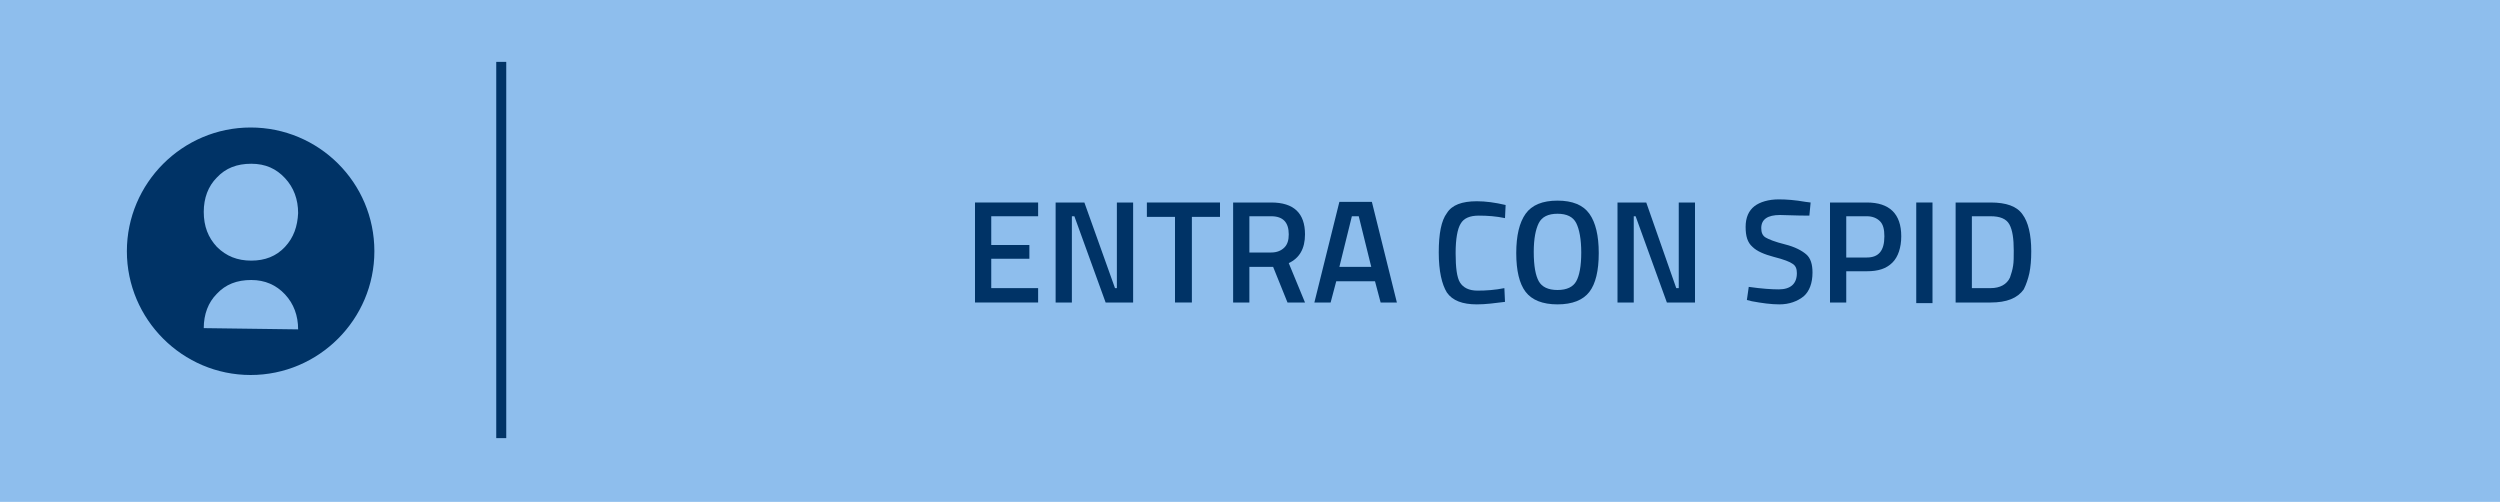 <svg id="Layer_1" xmlns="http://www.w3.org/2000/svg" viewBox="0 0 400 80.3"><style>.st0{fill:#8ebeed}.st1{fill:#036}</style><path id="XMLID_22_" class="st0" d="M80.2 0H0v80.3h400V0z"/><path id="XMLID_21_" class="st1" d="M79.4 9.9H81v60.2h-1.6z"/><path class="st1" d="M45.6 39.5c-1.4 1.5-3.2 2.2-5.4 2.2s-4-.7-5.5-2.2c-1.4-1.5-2.1-3.3-2.1-5.6 0-2.2.7-4.1 2.1-5.5 1.4-1.5 3.2-2.2 5.5-2.2s4 .8 5.4 2.3c1.4 1.5 2.1 3.4 2.1 5.6-.1 2.1-.7 3.9-2.1 5.4m-13 13c0-2.2.7-4.1 2.1-5.5 1.4-1.5 3.2-2.2 5.5-2.2 2.2 0 4 .8 5.4 2.3 1.4 1.5 2.1 3.4 2.1 5.6l-15.1-.2zm7.5-32.1c-10.9 0-19.8 8.9-19.8 19.8S29.2 60 40.1 60s19.8-8.9 19.8-19.8c0-11-8.9-19.8-19.8-19.8"/><path id="XMLID_17_" class="st1" d="M156 48.4v-16h10.1v2.2h-7.5v4.6h6.1v2.2h-6.1v4.7h7.5v2.3z"/><path id="XMLID_16_" class="st1" d="M168.9 48.4v-16h4.6l4.9 13.7h.3V32.4h2.6v16h-4.4l-5-13.8h-.4v13.8z"/><path id="XMLID_15_" class="st1" d="M183.5 34.7v-2.3h11.7v2.3h-4.5v13.7H188V34.7z"/><path class="st1" d="M206.2 37.5c0-1.9-.9-2.9-2.8-2.9h-3.5v5.8h3.5c.9 0 1.6-.3 2.1-.8s.7-1.2.7-2.1m-6.3 5.2v5.7h-2.6v-16h6.1c3.6 0 5.4 1.7 5.4 5.1 0 2.3-.9 3.8-2.6 4.6l2.6 6.3H206l-2.3-5.7h-3.8zM216.3 34.6l-2 8.1h5.1l-2-8.1h-1.1zm-6 13.8l4-16.1h5.2l4 16.1h-2.6L220 45h-6.2l-.9 3.4h-2.6z"/><path id="XMLID_10_" class="st1" d="M236.3 48.7c-2.3 0-3.9-.6-4.8-1.9-.8-1.3-1.3-3.4-1.3-6.4 0-3 .4-5.1 1.3-6.3.8-1.3 2.4-1.9 4.8-1.9 1.4 0 2.9.2 4.6.6l-.1 2.1c-1.4-.3-2.8-.4-4.2-.4-1.4 0-2.4.4-2.9 1.3-.5.8-.8 2.4-.8 4.7 0 2.3.2 3.9.7 4.7.5.8 1.4 1.3 2.8 1.3s2.8-.1 4.3-.4l.1 2.2c-1.6.2-3.1.4-4.5.4"/><path class="st1" d="M246.2 45c.5.9 1.5 1.4 3 1.4s2.5-.5 3-1.4c.5-.9.8-2.4.8-4.6 0-2.1-.3-3.7-.8-4.7s-1.5-1.5-3-1.5-2.5.5-3 1.5-.8 2.5-.8 4.6c0 2.3.3 3.8.8 4.7m8.1 1.7c-1 1.3-2.7 2-5.1 2-2.4 0-4.1-.7-5.1-2s-1.5-3.4-1.5-6.2c0-2.8.5-4.9 1.5-6.3 1-1.4 2.7-2.1 5.1-2.1 2.4 0 4.1.7 5.1 2.1 1 1.4 1.5 3.5 1.5 6.3s-.5 4.9-1.5 6.2"/><path id="XMLID_7_" class="st1" d="M258.8 48.4v-16h4.6l4.8 13.7h.4V32.4h2.6v16h-4.5l-5-13.8h-.3v13.8z"/><path id="XMLID_6_" class="st1" d="M284.8 34.4c-2 0-3 .7-3 2.1 0 .7.2 1.2.7 1.5.5.3 1.5.7 3.1 1.1 1.6.4 2.7 1 3.4 1.6.7.6 1 1.6 1 2.9 0 1.7-.5 3-1.4 3.8-1 .8-2.3 1.3-3.9 1.3-1.3 0-2.8-.2-4.4-.5l-.8-.2.3-2.1c2.1.3 3.7.4 4.8.4 1.9 0 2.9-.9 2.9-2.6 0-.7-.2-1.2-.7-1.5-.4-.3-1.4-.7-3-1.1-1.5-.4-2.7-.9-3.4-1.6-.8-.7-1.1-1.7-1.1-3.2 0-1.5.5-2.6 1.4-3.3.9-.7 2.3-1.1 3.9-1.1 1.2 0 2.6.1 4.3.4l.8.1-.2 2.1c-2.3 0-3.8-.1-4.7-.1"/><path class="st1" d="M295.4 41.2h3.3c1.9 0 2.8-1.1 2.8-3.4 0-1.1-.2-1.9-.7-2.4-.5-.5-1.2-.8-2.1-.8h-3.3v6.6zm3.3 2.2h-3.3v5h-2.6v-16h5.9c3.6 0 5.5 1.8 5.5 5.4 0 1.8-.5 3.3-1.4 4.2-1 1-2.3 1.4-4.1 1.4"/><path id="XMLID_3_" class="st1" d="M306.6 32.4h2.6v16.1h-2.6z"/><path class="st1" d="M322.2 40.1c0-1.9-.2-3.3-.7-4.2-.5-.9-1.5-1.3-3-1.3h-3v11.5h3c1.5 0 2.6-.6 3.1-1.7.2-.6.4-1.2.5-1.9.1-.6.1-1.4.1-2.4m-3.7 8.3h-5.6v-16h5.6c2.5 0 4.2.6 5.1 1.9.9 1.2 1.4 3.2 1.4 5.9 0 1.4-.1 2.5-.3 3.5-.2.9-.5 1.8-.9 2.6-1 1.4-2.7 2.1-5.3 2.1"/></svg>